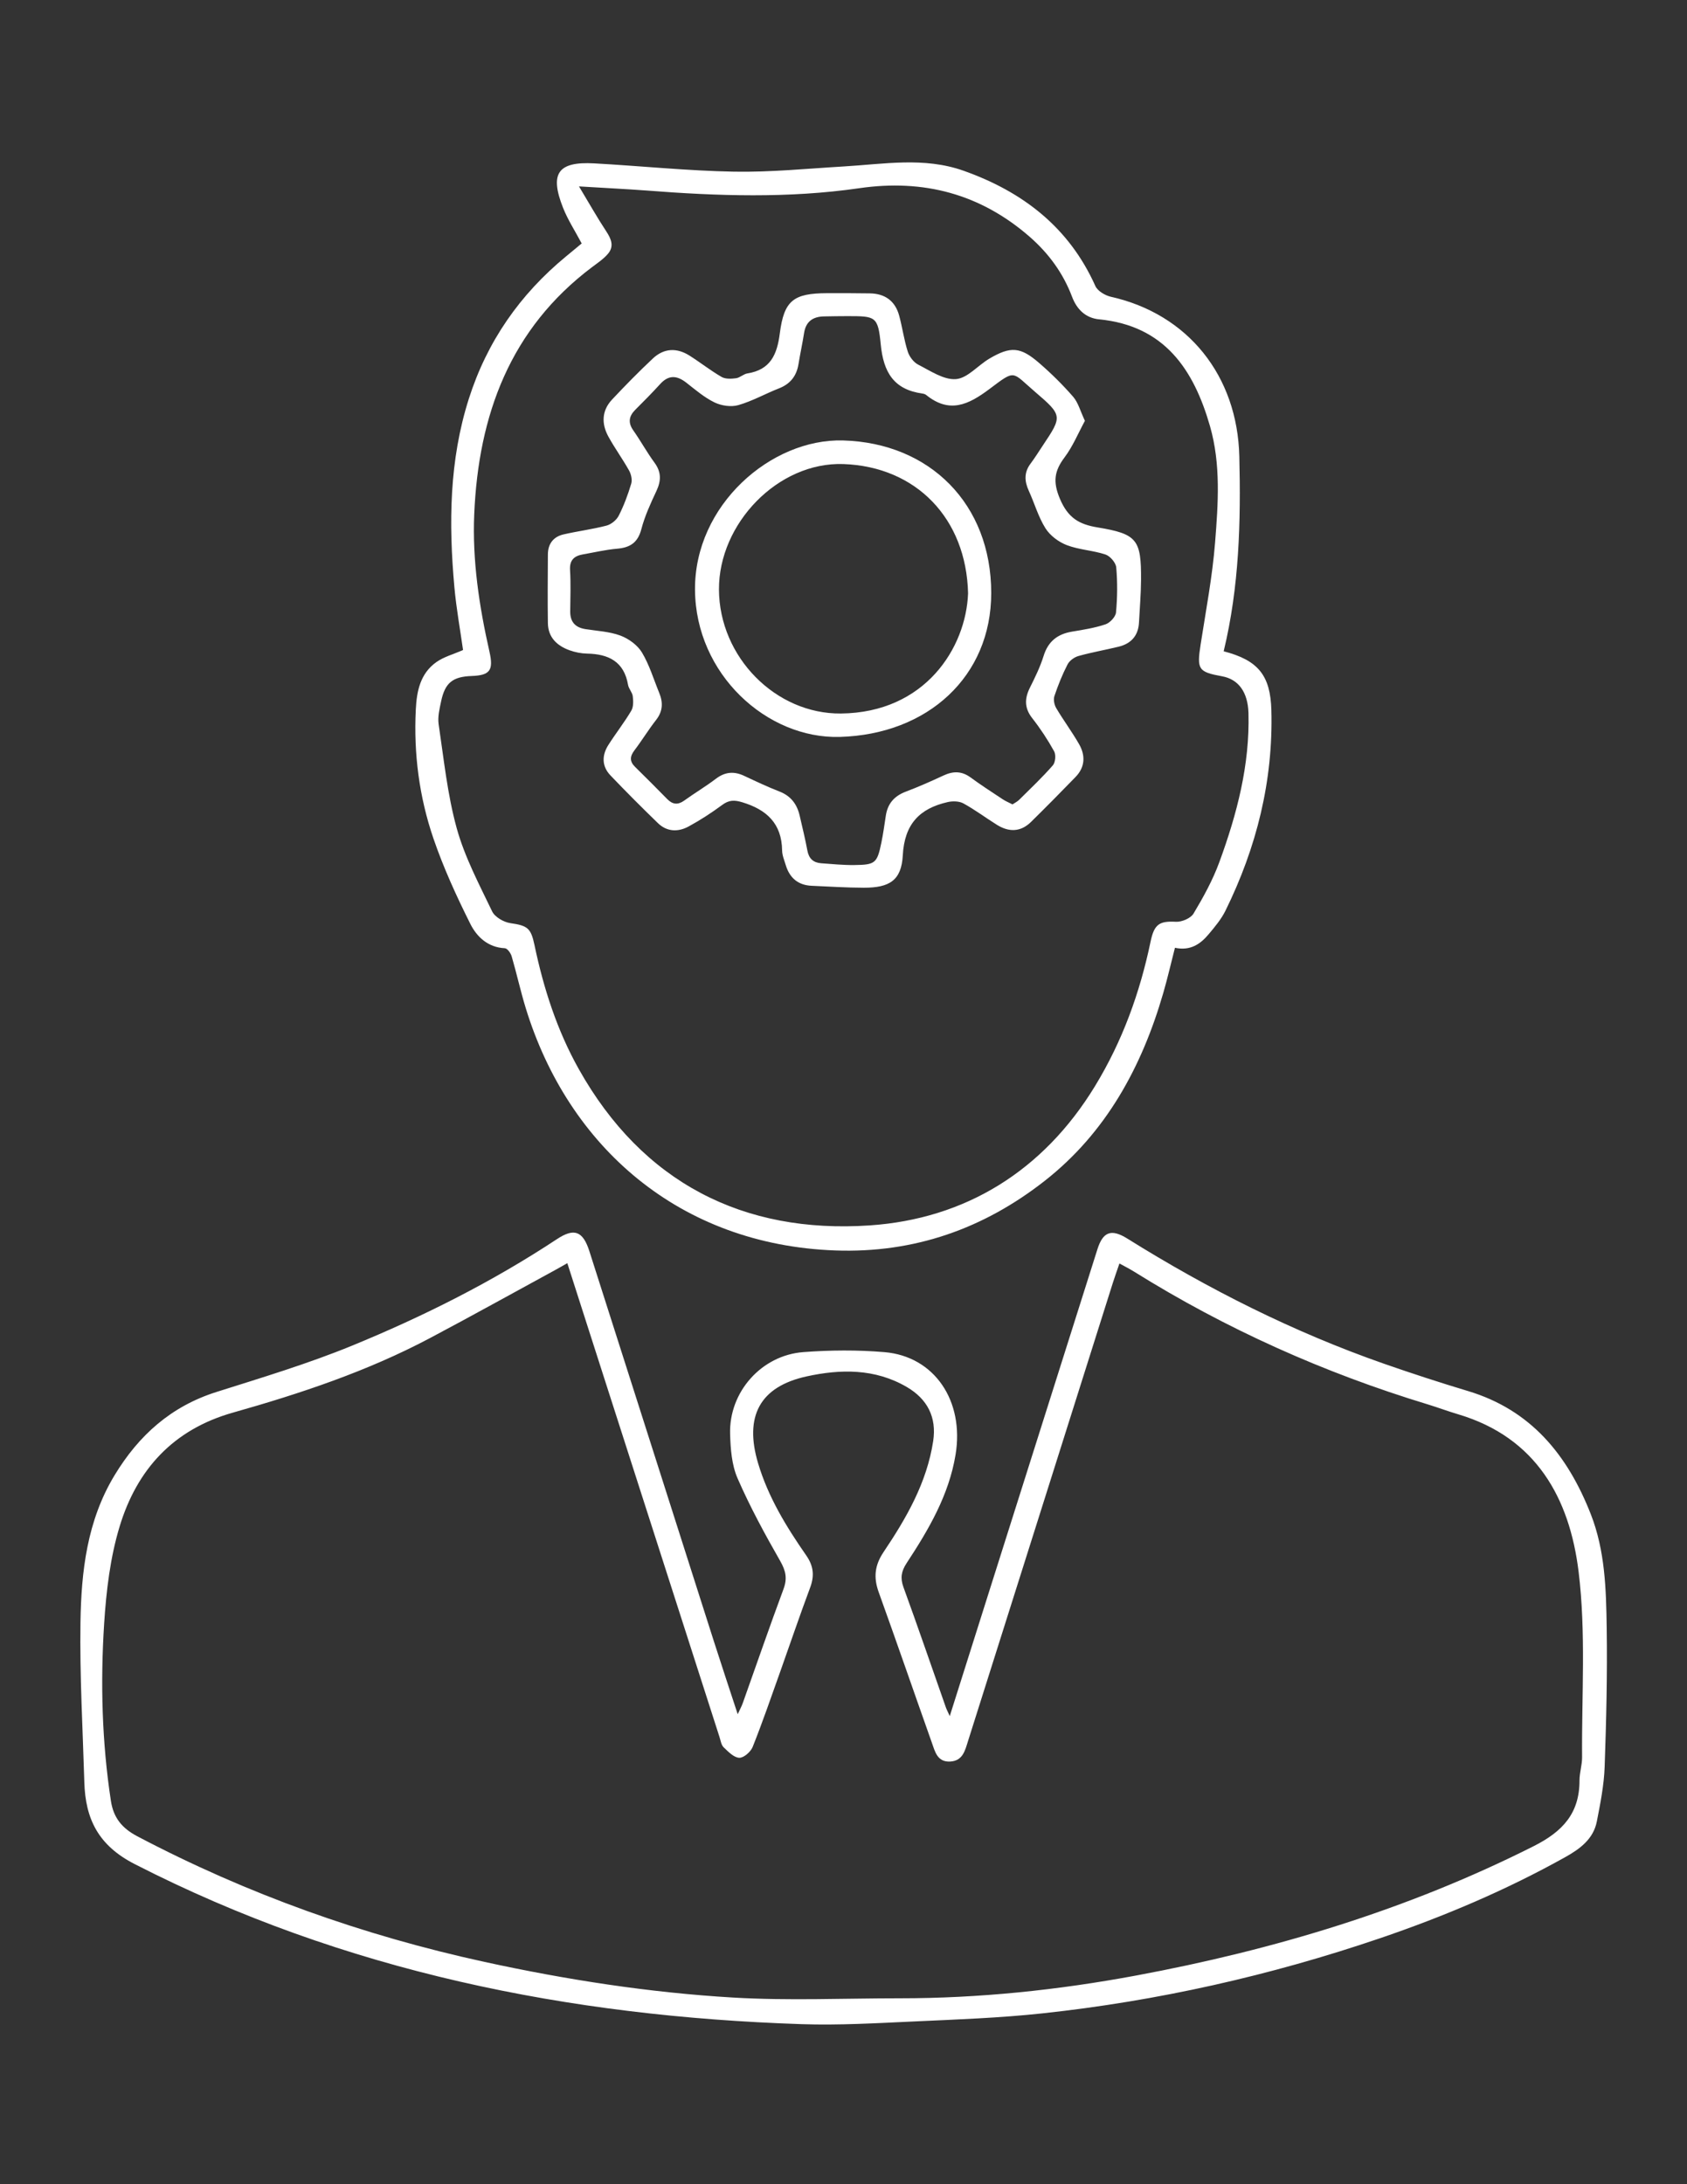 <?xml version="1.0" encoding="utf-8"?>
<!-- Generator: Adobe Illustrator 24.0.1, SVG Export Plug-In . SVG Version: 6.00 Build 0)  -->
<svg version="1.1" id="Слой_1" xmlns="http://www.w3.org/2000/svg" xmlns:xlink="http://www.w3.org/1999/xlink" x="0px" y="0px"
	 viewBox="0 0 612 792" style="enable-background:new 0 0 612 792;" xml:space="preserve">
<rect x="0" y="0" width="612" height="792" fill="#333333" stroke="none"/>
<style type="text/css">
	.st0{display:none;}
	.st1{fill:#FFFFFF;}
</style>
<g>
	<path class="st0" d="M-144,846c0-299.93,0-599.99,0-900c300.03,0,600.01,0,900,0c0,299.96,0,599.88,0,900
		C455.99,846,155.97,846-144,846z M344.55,622.26c-0.76-1.68-1.23-2.53-1.55-3.44c-5.08-14.45-10.05-28.94-15.29-43.33
		c-1.22-3.35-0.78-5.78,1.15-8.73c7.98-12.14,15.33-24.63,17.75-39.31c3.22-19.52-7.65-35.67-25.82-37.19
		c-9.74-0.82-19.66-0.75-29.41-0.01c-15.21,1.15-26.98,14.48-26.56,29.63c0.15,5.42,0.58,11.25,2.69,16.1
		c4.49,10.32,9.91,20.28,15.51,30.06c2.02,3.53,2.61,6.28,1.18,10.11c-5.11,13.73-9.87,27.59-14.79,41.39
		c-0.4,1.13-0.99,2.19-1.83,4.01c-3.09-9.45-5.94-17.98-8.68-26.54c-15.05-47.11-30.06-94.24-45.13-141.35
		c-2.35-7.35-5.53-8.5-11.78-4.37c-23.44,15.47-48.46,28.02-74.36,38.64c-15.98,6.56-32.63,11.56-49.13,16.77
		c-16.46,5.2-28.2,15.69-37,30.24c-9.97,16.49-12.08,34.83-12.35,53.34c-0.29,19.29,0.83,38.61,1.4,57.91
		c0.4,13.37,5.09,22.96,18.26,29.7c76.08,38.95,157.42,55.25,242.03,58.05c13.46,0.44,26.97-0.35,40.44-0.97
		c15.61-0.71,31.26-1.27,46.79-2.94c41.8-4.49,82.62-13.66,122.42-27.21c23.22-7.9,45.75-17.43,67.2-29.39
		c5.35-2.98,10.3-6.55,11.56-13c1.27-6.51,2.59-13.11,2.83-19.71c0.61-16.81,1-33.64,0.75-50.45c-0.2-13.95-0.55-27.98-5.8-41.32
		c-8.39-21.35-21.63-37.69-44.52-44.58c-10.2-3.07-20.34-6.37-30.4-9.88c-32.85-11.47-63.72-27.01-93.21-45.42
		c-5.82-3.63-8.82-2.44-10.82,3.87c-13.32,42.07-26.64,84.14-39.95,126.21C353.71,593.27,349.26,607.36,344.55,622.26z
		 M443.92,236.16c5.66-23.45,6.25-46.99,5.69-70.65c-0.69-29.25-18.63-51.62-46.57-57.87c-2.11-0.47-4.84-2.08-5.65-3.9
		c-9.56-21.33-26.38-34.21-47.82-41.81c-14.31-5.07-28.94-2.4-43.5-1.55c-13.26,0.77-26.54,2.13-39.79,1.89
		c-16.93-0.31-33.83-2.09-50.75-3.01c-13.14-0.72-16.19,3.63-11.25,16.12c1.74,4.41,4.39,8.46,6.76,12.92
		c-1.86,1.54-3.77,3.12-5.68,4.7c-16.75,13.81-28.66,30.89-35.27,51.65c-7.11,22.34-7.31,45.19-5.24,68.19
		c0.71,7.87,2.14,15.68,3.15,22.88c-3.53,1.55-6.97,2.46-9.69,4.39c-5.81,4.12-7.12,10.47-7.45,17.2
		c-0.79,15.98,1.24,31.65,6.38,46.7c3.63,10.63,8.36,20.95,13.4,31.01c2.33,4.66,6.37,8.54,12.52,8.83
		c0.89,0.04,2.14,1.77,2.48,2.94c1.82,6.22,3.2,12.57,5.1,18.76c15.46,50.36,55.88,85.84,112.25,87.89
		c28.74,1.04,53.9-7.91,76-25.22c22.25-17.42,35.26-41.3,43.04-68.16c1.55-5.35,2.8-10.79,4.23-16.37
		c5.62,1.21,9.25-1.36,12.26-4.95c2.23-2.66,4.54-5.41,6.06-8.49c11.29-22.89,17.34-47.04,16.66-72.68
		C460.88,244.89,456.44,239.42,443.92,236.16z"/>
	<path class="st1" d="M344.55,622.26c4.71-14.89,9.16-28.99,13.62-43.08c13.31-42.07,26.62-84.14,39.95-126.21
		c2-6.31,5-7.5,10.82-3.87c29.49,18.4,60.36,33.95,93.21,45.42c10.06,3.51,20.2,6.81,30.4,9.88c22.89,6.88,36.13,23.23,44.52,44.58
		c5.24,13.34,5.59,27.37,5.8,41.32c0.25,16.81-0.15,33.65-0.75,50.45c-0.24,6.6-1.56,13.2-2.83,19.71
		c-1.26,6.45-6.21,10.02-11.56,13c-21.45,11.96-43.98,21.49-67.2,29.39c-39.81,13.54-80.63,22.72-122.42,27.21
		c-15.52,1.67-31.18,2.22-46.79,2.94c-13.47,0.62-26.99,1.41-40.44,0.97c-84.61-2.8-165.95-19.1-242.03-58.05
		c-13.17-6.74-17.87-16.33-18.26-29.7c-0.57-19.3-1.69-38.62-1.4-57.91c0.28-18.51,2.38-36.85,12.35-53.34
		c8.8-14.55,20.54-25.04,37-30.24c16.5-5.22,33.15-10.22,49.13-16.77c25.9-10.62,50.92-23.17,74.36-38.64
		c6.25-4.13,9.43-2.98,11.78,4.37c15.07,47.11,30.08,94.23,45.13,141.35c2.74,8.56,5.58,17.09,8.68,26.54
		c0.84-1.82,1.43-2.88,1.83-4.01c4.92-13.8,9.69-27.66,14.79-41.39c1.42-3.83,0.83-6.58-1.18-10.11
		c-5.6-9.78-11.01-19.74-15.51-30.06c-2.11-4.85-2.54-10.69-2.69-16.1c-0.42-15.15,11.35-28.48,26.56-29.63
		c9.76-0.74,19.67-0.81,29.41,0.01c18.16,1.52,29.04,17.67,25.82,37.19c-2.42,14.68-9.77,27.17-17.75,39.31
		c-1.93,2.94-2.37,5.38-1.15,8.73c5.24,14.39,10.21,28.88,15.29,43.33C343.32,619.72,343.79,620.58,344.55,622.26z M205.81,458.03
		c-1.78,1.01-3.06,1.76-4.36,2.46c-15.2,8.27-30.32,16.69-45.61,24.78c-22.64,11.98-46.84,20.03-71.37,26.96
		c-21.66,6.12-34.82,20.67-41.07,41.27c-3.43,11.29-4.86,23.41-5.62,35.25c-1.37,21.44-0.81,42.92,2.45,64.26
		c0.94,6.15,4.04,9.92,9.59,12.84c39.9,20.99,81.92,35.95,125.93,45.54c29.75,6.48,59.8,11.14,90.15,12.93
		c20.08,1.18,40.29,0.27,60.44,0.27c28.84,0.01,57.39-2.97,85.73-8.24c50.15-9.33,98.54-23.86,144.3-46.92
		c10.57-5.32,16.65-11.94,16.63-23.85c0-2.8,0.96-5.6,0.94-8.39c-0.18-22.46,1.46-45.16-1.27-67.32
		c-3.26-26.52-15.32-48.64-43.72-57.05c-3.67-1.09-7.26-2.44-10.92-3.56c-37.65-11.43-73.27-27.35-106.67-48.19
		c-1.62-1.01-3.33-1.86-5.26-2.93c-0.91,2.67-1.7,4.85-2.4,7.06c-17.52,55.42-35.02,110.84-52.57,166.25
		c-1.04,3.3-1.87,7.02-6.36,7.29c-4.72,0.29-5.55-3.54-6.7-6.78c-6.46-18.2-12.75-36.46-19.3-54.63c-1.91-5.3-1.49-9.7,1.75-14.53
		c8.29-12.33,15.71-25.17,18.01-40.23c1.32-8.65-2.09-15.26-9.54-19.62c-11.59-6.78-24.12-6.54-36.38-3.86
		c-17.08,3.74-22.62,14.57-17.62,31.42c3.66,12.32,10.26,23.1,17.5,33.51c2.66,3.83,3.01,7.38,1.4,11.67
		c-3.79,10.13-7.26,20.39-10.89,30.58c-3.25,9.09-6.38,18.23-9.96,27.19c-0.71,1.77-3.26,3.99-4.87,3.92
		c-1.95-0.08-3.98-2.2-5.64-3.79c-0.87-0.83-1.09-2.39-1.49-3.66c-13.67-42.49-27.32-84.98-40.97-127.47
		C215.34,487.78,210.63,473.05,205.81,458.03z"/>
	<path class="st1" d="M443.92,236.16c12.52,3.26,16.96,8.73,17.3,21.39c0.68,25.64-5.38,49.79-16.66,72.68
		c-1.52,3.08-3.83,5.83-6.06,8.49c-3,3.59-6.64,6.15-12.26,4.95c-1.43,5.58-2.68,11.02-4.23,16.37
		c-7.78,26.86-20.79,50.74-43.04,68.16c-22.1,17.31-47.26,26.26-76,25.22c-56.37-2.05-96.79-37.52-112.25-87.89
		c-1.9-6.19-3.28-12.54-5.1-18.76c-0.34-1.17-1.58-2.9-2.48-2.94c-6.15-0.28-10.18-4.16-12.52-8.83
		c-5.04-10.06-9.76-20.38-13.4-31.01c-5.14-15.04-7.18-30.72-6.38-46.7c0.33-6.73,1.64-13.08,7.45-17.2
		c2.72-1.93,6.16-2.83,9.69-4.39c-1.01-7.21-2.44-15.01-3.15-22.88c-2.07-23-1.87-45.86,5.24-68.19
		c6.61-20.77,18.52-37.85,35.27-51.65c1.91-1.57,3.82-3.15,5.68-4.7c-2.36-4.46-5.01-8.51-6.76-12.92
		c-4.94-12.49-1.88-16.83,11.25-16.12c16.92,0.93,33.82,2.7,50.75,3.01c13.25,0.24,26.53-1.11,39.79-1.89
		c14.56-0.85,29.19-3.52,43.5,1.55c21.44,7.6,38.26,20.48,47.82,41.81c0.81,1.81,3.54,3.42,5.65,3.9
		c27.94,6.25,45.88,28.63,46.57,57.87C450.17,189.17,449.58,212.7,443.92,236.16z M210.04,67.59c3.77,6.26,6.65,11.39,9.88,16.28
		c1.82,2.75,2.94,5.42,0.65,8.14c-1.59,1.88-3.73,3.31-5.73,4.81c-29.84,22.41-41.25,53.72-42.8,89.55
		c-0.73,16.86,1.8,33.49,5.52,49.93c1.54,6.79,0.18,8.58-6.47,8.82c-6.86,0.25-9.64,2.44-11.06,9.16c-0.58,2.74-1.3,5.68-0.9,8.37
		c1.88,12.61,3.17,25.43,6.55,37.66c2.89,10.45,8.12,20.3,12.85,30.16c0.99,2.06,4.19,3.91,6.6,4.26c6.21,0.91,7.46,1.72,8.77,7.97
		c3.3,15.72,8.19,30.93,16.08,44.98c23.13,41.2,59.75,59.74,105.47,56.66c34.77-2.34,63.06-19.78,81.8-50.53
		c9.92-16.27,16.28-33.82,20.15-52.39c1.34-6.44,3.31-7.48,9.2-7.18c2.13,0.11,5.35-1.26,6.38-2.97c3.57-5.97,6.99-12.17,9.37-18.68
		c6.38-17.4,11.07-35.23,10.56-54.01c-0.21-7.62-3.63-12.27-9.56-13.35c-8.69-1.58-9.2-2.49-7.79-11.58
		c1.91-12.3,4.26-24.57,5.24-36.95c1.11-14.06,2.13-28.33-1.85-42.18c-5.91-20.56-16.53-36.42-40.21-38.72
		c-4.9-0.48-8.08-3.59-9.82-8.17c-3.25-8.6-8.5-15.77-15.42-21.8c-17.84-15.53-38.48-20.96-61.74-17.59
		c-25.67,3.72-51.42,2.86-77.18,0.85C227.05,68.53,219.48,68.17,210.04,67.59z"/>
	<path class="st0" d="M205.81,458.03c4.82,15.02,9.53,29.75,14.26,44.47c13.65,42.49,27.31,84.98,40.97,127.47
		c0.41,1.27,0.62,2.83,1.49,3.66c1.66,1.59,3.69,3.7,5.64,3.79c1.61,0.07,4.16-2.15,4.87-3.92c3.58-8.96,6.71-18.1,9.96-27.19
		c3.64-10.19,7.11-20.45,10.89-30.58c1.6-4.29,1.26-7.84-1.4-11.67c-7.24-10.41-13.84-21.2-17.5-33.51
		c-5.01-16.85,0.53-27.69,17.62-31.42c12.26-2.68,24.79-2.91,36.38,3.86c7.45,4.36,10.85,10.97,9.54,19.62
		c-2.29,15.06-9.72,27.9-18.01,40.23c-3.24,4.82-3.66,9.23-1.75,14.53c6.55,18.17,12.84,36.43,19.3,54.63
		c1.15,3.24,1.98,7.08,6.7,6.78c4.49-0.28,5.31-4,6.36-7.29c17.54-55.41,35.04-110.83,52.57-166.25c0.7-2.21,1.49-4.39,2.4-7.06
		c1.93,1.07,3.65,1.92,5.26,2.93c33.4,20.84,69.02,36.76,106.67,48.19c3.66,1.11,7.25,2.47,10.92,3.56
		c28.4,8.41,40.46,30.53,43.72,57.05c2.72,22.16,1.08,44.86,1.27,67.32c0.02,2.79-0.95,5.59-0.94,8.39
		c0.02,11.91-6.06,18.52-16.63,23.85c-45.76,23.05-94.15,37.59-144.3,46.92c-28.34,5.27-56.89,8.25-85.73,8.24
		c-20.15-0.01-40.36,0.91-60.44-0.27c-30.35-1.79-60.4-6.45-90.15-12.93c-44.01-9.59-86.04-24.55-125.93-45.54
		c-5.55-2.92-8.65-6.69-9.59-12.84c-3.26-21.34-3.82-42.81-2.45-64.26c0.76-11.85,2.19-23.96,5.62-35.25
		c6.25-20.59,19.4-35.15,41.07-41.27c24.53-6.93,48.73-14.98,71.37-26.96c15.29-8.09,30.42-16.5,45.61-24.78
		C202.75,459.79,204.03,459.04,205.81,458.03z"/>
	<path class="st0" d="M210.04,67.59c9.45,0.58,17.01,0.94,24.56,1.53c25.76,2,51.5,2.87,77.18-0.85
		c23.26-3.37,43.9,2.06,61.74,17.59c6.92,6.02,12.16,13.2,15.42,21.8c1.74,4.59,4.92,7.7,9.82,8.17
		c23.68,2.3,34.3,18.16,40.21,38.72c3.98,13.84,2.96,28.12,1.85,42.18c-0.98,12.38-3.33,24.66-5.24,36.95
		c-1.41,9.09-0.9,10,7.79,11.58c5.92,1.08,9.35,5.72,9.56,13.35c0.51,18.78-4.18,36.61-10.56,54.01
		c-2.39,6.51-5.81,12.71-9.37,18.68c-1.02,1.71-4.24,3.07-6.38,2.97c-5.89-0.3-7.86,0.74-9.2,7.18
		c-3.86,18.57-10.23,36.12-20.15,52.39c-18.75,30.76-47.03,48.19-81.8,50.53c-45.72,3.08-82.34-15.46-105.47-56.66
		c-7.89-14.05-12.78-29.25-16.08-44.98c-1.31-6.25-2.56-7.06-8.77-7.97c-2.41-0.35-5.61-2.2-6.6-4.26
		c-4.73-9.86-9.96-19.71-12.85-30.16c-3.38-12.23-4.67-25.05-6.55-37.66c-0.4-2.69,0.31-5.63,0.9-8.37
		c1.42-6.72,4.2-8.92,11.06-9.16c6.65-0.24,8.01-2.02,6.47-8.82c-3.73-16.44-6.25-33.07-5.52-49.93
		c1.55-35.84,12.96-67.15,42.8-89.55c2-1.5,4.14-2.93,5.73-4.81c2.29-2.72,1.17-5.39-0.65-8.14
		C216.68,78.98,213.8,73.85,210.04,67.59z M393.58,152.59c-1.68-3.55-2.43-6.59-4.26-8.69c-3.81-4.38-8-8.5-12.39-12.3
		c-6.77-5.86-10.3-6.09-18.02-1.55c-4.15,2.44-7.91,7.09-12.12,7.43c-4.42,0.36-9.28-3-13.69-5.24c-1.67-0.85-3.22-2.91-3.8-4.74
		c-1.36-4.25-1.94-8.74-3.12-13.06c-1.45-5.32-5.16-7.98-10.64-8.05c-5.17-0.07-10.33-0.09-15.5-0.07
		c-12.14,0.05-15.62,2.56-17.16,14.61c-0.99,7.72-3.42,13.17-11.77,14.49c-1.42,0.23-2.69,1.55-4.1,1.74
		c-1.72,0.23-3.85,0.33-5.25-0.47c-4.02-2.33-7.69-5.25-11.63-7.73c-4.63-2.92-9.3-2.72-13.31,1.05
		c-5.08,4.78-9.98,9.78-14.77,14.86c-3.78,4.01-3.91,8.76-1.37,13.42c2.31,4.23,5.19,8.14,7.53,12.35c0.75,1.34,1.19,3.36,0.77,4.76
		c-1.19,3.97-2.65,7.91-4.53,11.6c-0.8,1.58-2.72,3.15-4.43,3.6c-5.12,1.35-10.43,2-15.6,3.19c-3.67,0.85-5.64,3.41-5.67,7.24
		c-0.05,8.32-0.13,16.64,0,24.95c0.08,5.17,3.32,8.19,7.87,9.83c2.01,0.72,4.22,1.16,6.35,1.2c7.8,0.15,13.41,2.88,14.86,11.34
		c0.24,1.43,1.54,2.69,1.71,4.11c0.21,1.72,0.29,3.86-0.53,5.24c-2.54,4.29-5.66,8.23-8.33,12.45c-2.39,3.76-2.4,7.7,0.77,11.03
		c5.63,5.89,11.39,11.67,17.25,17.33c3.27,3.16,7.34,3.22,11.11,1.18c4.23-2.3,8.3-4.95,12.18-7.81c2.43-1.79,4.36-1.85,7.26-0.97
		c8.87,2.68,14.33,7.7,14.47,17.48c0.03,1.78,0.79,3.56,1.32,5.31c1.41,4.65,4.48,7.29,9.42,7.5c6.31,0.27,12.62,0.69,18.93,0.7
		c9.25,0.01,13.62-2.62,14.11-11.75c0.61-11.34,6.09-16.98,16.28-19.3c1.8-0.41,4.16-0.37,5.71,0.48c4.22,2.31,8.1,5.24,12.2,7.79
		c4.3,2.67,8.57,2.62,12.3-1.05c5.46-5.36,10.84-10.82,16.17-16.31c3.49-3.59,3.65-7.81,1.28-11.94c-2.57-4.47-5.67-8.62-8.29-13.06
		c-0.71-1.19-1.07-3.09-0.65-4.35c1.32-3.93,2.88-7.82,4.78-11.5c0.7-1.36,2.45-2.61,3.96-3.03c4.79-1.34,9.71-2.19,14.54-3.37
		c4.57-1.11,7.16-4.01,7.41-8.82c0.26-5.14,0.71-10.29,0.74-15.43c0.08-14.57-1.4-16.64-15.78-19.01
		c-6.74-1.11-10.73-3.46-13.65-10.37c-2.63-6.23-2.02-10.1,1.7-15.05C389.2,161.84,391.14,157.08,393.58,152.59z"/>
	<path class="st1" d="M393.58,152.59c-2.44,4.49-4.38,9.25-7.37,13.23c-3.71,4.94-4.33,8.82-1.7,15.05
		c2.92,6.9,6.91,9.26,13.65,10.37c14.38,2.37,15.86,4.44,15.78,19.01c-0.03,5.15-0.48,10.29-0.74,15.43
		c-0.24,4.81-2.84,7.71-7.41,8.82c-4.84,1.18-9.76,2.03-14.54,3.37c-1.52,0.42-3.26,1.68-3.96,3.03c-1.9,3.68-3.46,7.57-4.78,11.5
		c-0.42,1.26-0.05,3.16,0.65,4.35c2.62,4.44,5.73,8.59,8.29,13.06c2.37,4.13,2.21,8.35-1.28,11.94
		c-5.33,5.49-10.71,10.95-16.17,16.31c-3.74,3.67-8,3.72-12.3,1.05c-4.1-2.55-7.98-5.48-12.2-7.79c-1.55-0.85-3.91-0.89-5.71-0.48
		c-10.19,2.32-15.67,7.96-16.28,19.3c-0.49,9.13-4.86,11.76-14.11,11.75c-6.31-0.01-12.62-0.43-18.93-0.7
		c-4.94-0.21-8.01-2.85-9.42-7.5c-0.53-1.75-1.29-3.53-1.32-5.31c-0.14-9.78-5.6-14.8-14.47-17.48c-2.91-0.88-4.84-0.82-7.26,0.97
		c-3.88,2.86-7.95,5.51-12.18,7.81c-3.77,2.05-7.83,1.99-11.11-1.18c-5.86-5.66-11.62-11.44-17.25-17.33
		c-3.17-3.32-3.16-7.26-0.77-11.03c2.68-4.21,5.79-8.16,8.33-12.45c0.82-1.39,0.74-3.52,0.53-5.24c-0.17-1.42-1.47-2.68-1.71-4.11
		c-1.45-8.46-7.07-11.19-14.86-11.34c-2.13-0.04-4.34-0.48-6.35-1.2c-4.55-1.64-7.79-4.66-7.87-9.83c-0.13-8.32-0.04-16.63,0-24.95
		c0.02-3.83,2-6.39,5.67-7.24c5.17-1.19,10.47-1.85,15.6-3.19c1.71-0.45,3.63-2.02,4.43-3.6c1.88-3.69,3.34-7.63,4.53-11.6
		c0.42-1.4-0.02-3.42-0.77-4.76c-2.35-4.21-5.22-8.12-7.53-12.35c-2.54-4.65-2.41-9.4,1.37-13.42c4.78-5.09,9.68-10.08,14.77-14.86
		c4.01-3.77,8.68-3.98,13.31-1.05c3.94,2.49,7.61,5.41,11.63,7.73c1.39,0.81,3.52,0.7,5.25,0.47c1.42-0.19,2.68-1.51,4.1-1.74
		c8.35-1.32,10.78-6.77,11.77-14.49c1.54-12.05,5.03-14.56,17.16-14.61c5.17-0.02,10.33,0,15.5,0.07c5.49,0.08,9.19,2.74,10.64,8.05
		c1.18,4.32,1.76,8.81,3.12,13.06c0.58,1.83,2.13,3.89,3.8,4.74c4.41,2.24,9.27,5.59,13.69,5.24c4.21-0.34,7.97-4.99,12.12-7.43
		c7.72-4.54,11.25-4.3,18.02,1.55c4.4,3.8,8.58,7.92,12.39,12.3C391.15,146,391.9,149.04,393.58,152.59z M367.31,291.68
		c0.83-0.56,1.74-1,2.42-1.67c4.14-4.1,8.38-8.11,12.21-12.49c0.94-1.07,1.18-3.79,0.49-5.06c-2.33-4.21-5.01-8.28-7.98-12.07
		c-2.88-3.69-2.78-7.14-0.8-11.09c1.86-3.71,3.71-7.5,4.94-11.45c1.64-5.29,5.05-7.94,10.32-8.82c4.09-0.68,8.24-1.33,12.15-2.65
		c1.62-0.55,3.65-2.72,3.8-4.31c0.5-5.41,0.56-10.92,0.08-16.32c-0.15-1.72-2.21-4.12-3.9-4.68c-4.54-1.51-9.55-1.7-14-3.39
		c-2.97-1.13-6.08-3.45-7.76-6.1c-2.62-4.16-3.99-9.09-6.06-13.61c-1.58-3.46-1.77-6.64,0.62-9.83c1.6-2.13,3-4.41,4.48-6.62
		c7.08-10.59,7.17-10.87-2.79-19.4c-8.62-7.37-6.91-8.32-16.57-1.07c-7.7,5.78-14.55,8.97-22.95,2.18c-0.37-0.3-0.91-0.46-1.39-0.53
		c-10.39-1.43-14.14-7.75-15.11-17.83c-0.99-10.23-1.89-10.22-12-10.24c-2.83-0.01-5.66,0.06-8.5,0.1c-4.01,0.06-6.63,1.74-7.3,5.97
		c-0.59,3.78-1.42,7.51-2.03,11.29c-0.7,4.33-2.95,7.22-7.1,8.84c-4.95,1.94-9.67,4.62-14.74,6.07c-2.61,0.75-6.13,0.23-8.63-0.98
		c-3.69-1.78-6.93-4.58-10.21-7.14c-3.42-2.68-6.44-2.92-9.53,0.5c-2.9,3.2-5.97,6.26-9.02,9.32c-2.32,2.34-2.68,4.66-0.69,7.49
		c2.68,3.81,4.92,7.93,7.68,11.68c2.5,3.4,2.43,6.55,0.71,10.23c-2.11,4.51-4.24,9.11-5.49,13.9c-1.29,4.9-4.11,6.67-8.82,7.07
		c-4.13,0.35-8.2,1.33-12.29,2.04c-3.18,0.55-4.97,2-4.75,5.69c0.3,4.97,0.11,9.98,0.06,14.97c-0.04,3.81,1.8,5.86,5.51,6.45
		c4.27,0.68,8.73,0.87,12.71,2.35c2.99,1.12,6.18,3.44,7.8,6.12c2.71,4.51,4.25,9.73,6.27,14.65c1.43,3.48,1.33,6.67-1.13,9.81
		c-2.77,3.54-5.11,7.4-7.83,10.98c-1.7,2.23-1.85,4.05,0.23,6.08c3.93,3.83,7.79,7.75,11.65,11.66c1.93,1.95,3.84,2.18,6.15,0.52
		c3.78-2.72,7.81-5.12,11.52-7.93c3.31-2.51,6.57-2.75,10.23-1.03c4.22,1.98,8.44,3.98,12.78,5.67c4.16,1.61,6.39,4.6,7.35,8.76
		c0.97,4.21,2.01,8.42,2.8,12.67c0.54,2.92,2.18,4.39,5.01,4.59c3.98,0.29,7.97,0.69,11.95,0.65c7.69-0.08,8.34-0.68,9.87-8.08
		c0.67-3.24,1.12-6.53,1.62-9.81c0.66-4.36,3.04-7.12,7.2-8.7c4.66-1.76,9.23-3.79,13.75-5.89c3.48-1.62,6.59-1.63,9.79,0.71
		c3.76,2.75,7.68,5.29,11.57,7.86C364.74,290.49,365.99,291,367.31,291.68z"/>
	<path class="st0" d="M367.31,291.68c-1.32-0.68-2.57-1.2-3.67-1.92c-3.89-2.57-7.81-5.11-11.57-7.86c-3.2-2.35-6.32-2.33-9.79-0.71
		c-4.52,2.1-9.09,4.13-13.75,5.89c-4.16,1.57-6.55,4.33-7.2,8.7c-0.49,3.28-0.95,6.57-1.62,9.81c-1.53,7.4-2.18,7.99-9.87,8.08
		c-3.98,0.04-7.97-0.36-11.95-0.65c-2.83-0.2-4.46-1.67-5.01-4.59c-0.79-4.25-1.83-8.45-2.8-12.67c-0.96-4.16-3.19-7.15-7.35-8.76
		c-4.34-1.69-8.57-3.68-12.78-5.67c-3.67-1.73-6.92-1.48-10.23,1.03c-3.71,2.81-7.73,5.21-11.52,7.93
		c-2.31,1.66-4.22,1.44-6.15-0.52c-3.86-3.91-7.71-7.82-11.65-11.66c-2.08-2.03-1.93-3.85-0.23-6.08c2.72-3.57,5.06-7.44,7.83-10.98
		c2.46-3.14,2.56-6.34,1.13-9.81c-2.02-4.92-3.56-10.14-6.27-14.65c-1.61-2.68-4.81-5-7.8-6.12c-3.98-1.49-8.44-1.68-12.71-2.35
		c-3.71-0.59-5.55-2.64-5.51-6.45c0.06-4.99,0.24-10-0.06-14.97c-0.22-3.69,1.57-5.14,4.75-5.69c4.09-0.71,8.17-1.69,12.29-2.04
		c4.7-0.4,7.53-2.17,8.82-7.07c1.26-4.79,3.38-9.39,5.49-13.9c1.73-3.69,1.79-6.84-0.71-10.23c-2.76-3.75-5-7.87-7.68-11.68
		c-1.99-2.83-1.64-5.15,0.69-7.49c3.05-3.07,6.12-6.12,9.02-9.32c3.09-3.41,6.11-3.18,9.53-0.5c3.28,2.57,6.51,5.36,10.21,7.14
		c2.5,1.21,6.02,1.73,8.63,0.98c5.08-1.45,9.79-4.13,14.74-6.07c4.15-1.62,6.4-4.52,7.1-8.84c0.61-3.77,1.43-7.51,2.03-11.29
		c0.66-4.23,3.28-5.91,7.3-5.97c2.83-0.04,5.67-0.11,8.5-0.1c10.1,0.03,11.01,0.01,12,10.24c0.97,10.08,4.72,16.4,15.11,17.83
		c0.48,0.07,1.02,0.23,1.39,0.53c8.4,6.79,15.25,3.6,22.95-2.18c9.67-7.25,7.96-6.3,16.57,1.07c9.96,8.53,9.87,8.8,2.79,19.4
		c-1.48,2.22-2.88,4.49-4.48,6.62c-2.39,3.19-2.2,6.38-0.62,9.83c2.07,4.52,3.44,9.46,6.06,13.61c1.67,2.65,4.78,4.97,7.76,6.1
		c4.45,1.69,9.45,1.88,14,3.39c1.69,0.56,3.75,2.96,3.9,4.68c0.48,5.41,0.41,10.91-0.08,16.32c-0.15,1.59-2.17,3.76-3.8,4.31
		c-3.9,1.32-8.06,1.96-12.15,2.65c-5.27,0.88-8.67,3.53-10.32,8.82c-1.23,3.95-3.08,7.73-4.94,11.45c-1.98,3.95-2.09,7.41,0.8,11.09
		c2.97,3.79,5.65,7.86,7.98,12.07c0.7,1.26,0.45,3.98-0.49,5.06c-3.83,4.38-8.07,8.39-12.21,12.49
		C369.05,290.69,368.13,291.12,367.31,291.68z M359.59,215.03c-0.01-32.28-22.27-54.42-53.71-55.33
		c-26.11-0.75-53.99,23.42-53.75,54.19c0.24,30.56,26.07,54.06,52.54,53.31C336.6,266.3,359.6,245.27,359.59,215.03z"/>
	<path class="st1" d="M359.59,215.03c0.01,30.24-23,51.27-54.92,52.18c-26.47,0.75-52.3-22.75-52.54-53.31
		c-0.24-30.77,27.63-54.94,53.75-54.19C337.32,160.61,359.58,182.75,359.59,215.03z M351.19,215.13
		c-0.64-27.15-18.84-45.93-45.22-46.86c-23.72-0.83-45.27,21.57-45.15,45.52c0.13,24.5,20.6,45.17,44.25,44.93
		C335.65,258.42,350.47,234.85,351.19,215.13z"/>
	<path class="st0" d="M351.19,215.13c-0.72,19.72-15.54,43.29-46.12,43.6c-23.65,0.24-44.12-20.43-44.25-44.93
		c-0.13-23.95,21.43-46.35,45.15-45.52C332.35,169.19,350.55,187.97,351.19,215.13z"/>
</g>
</svg>
